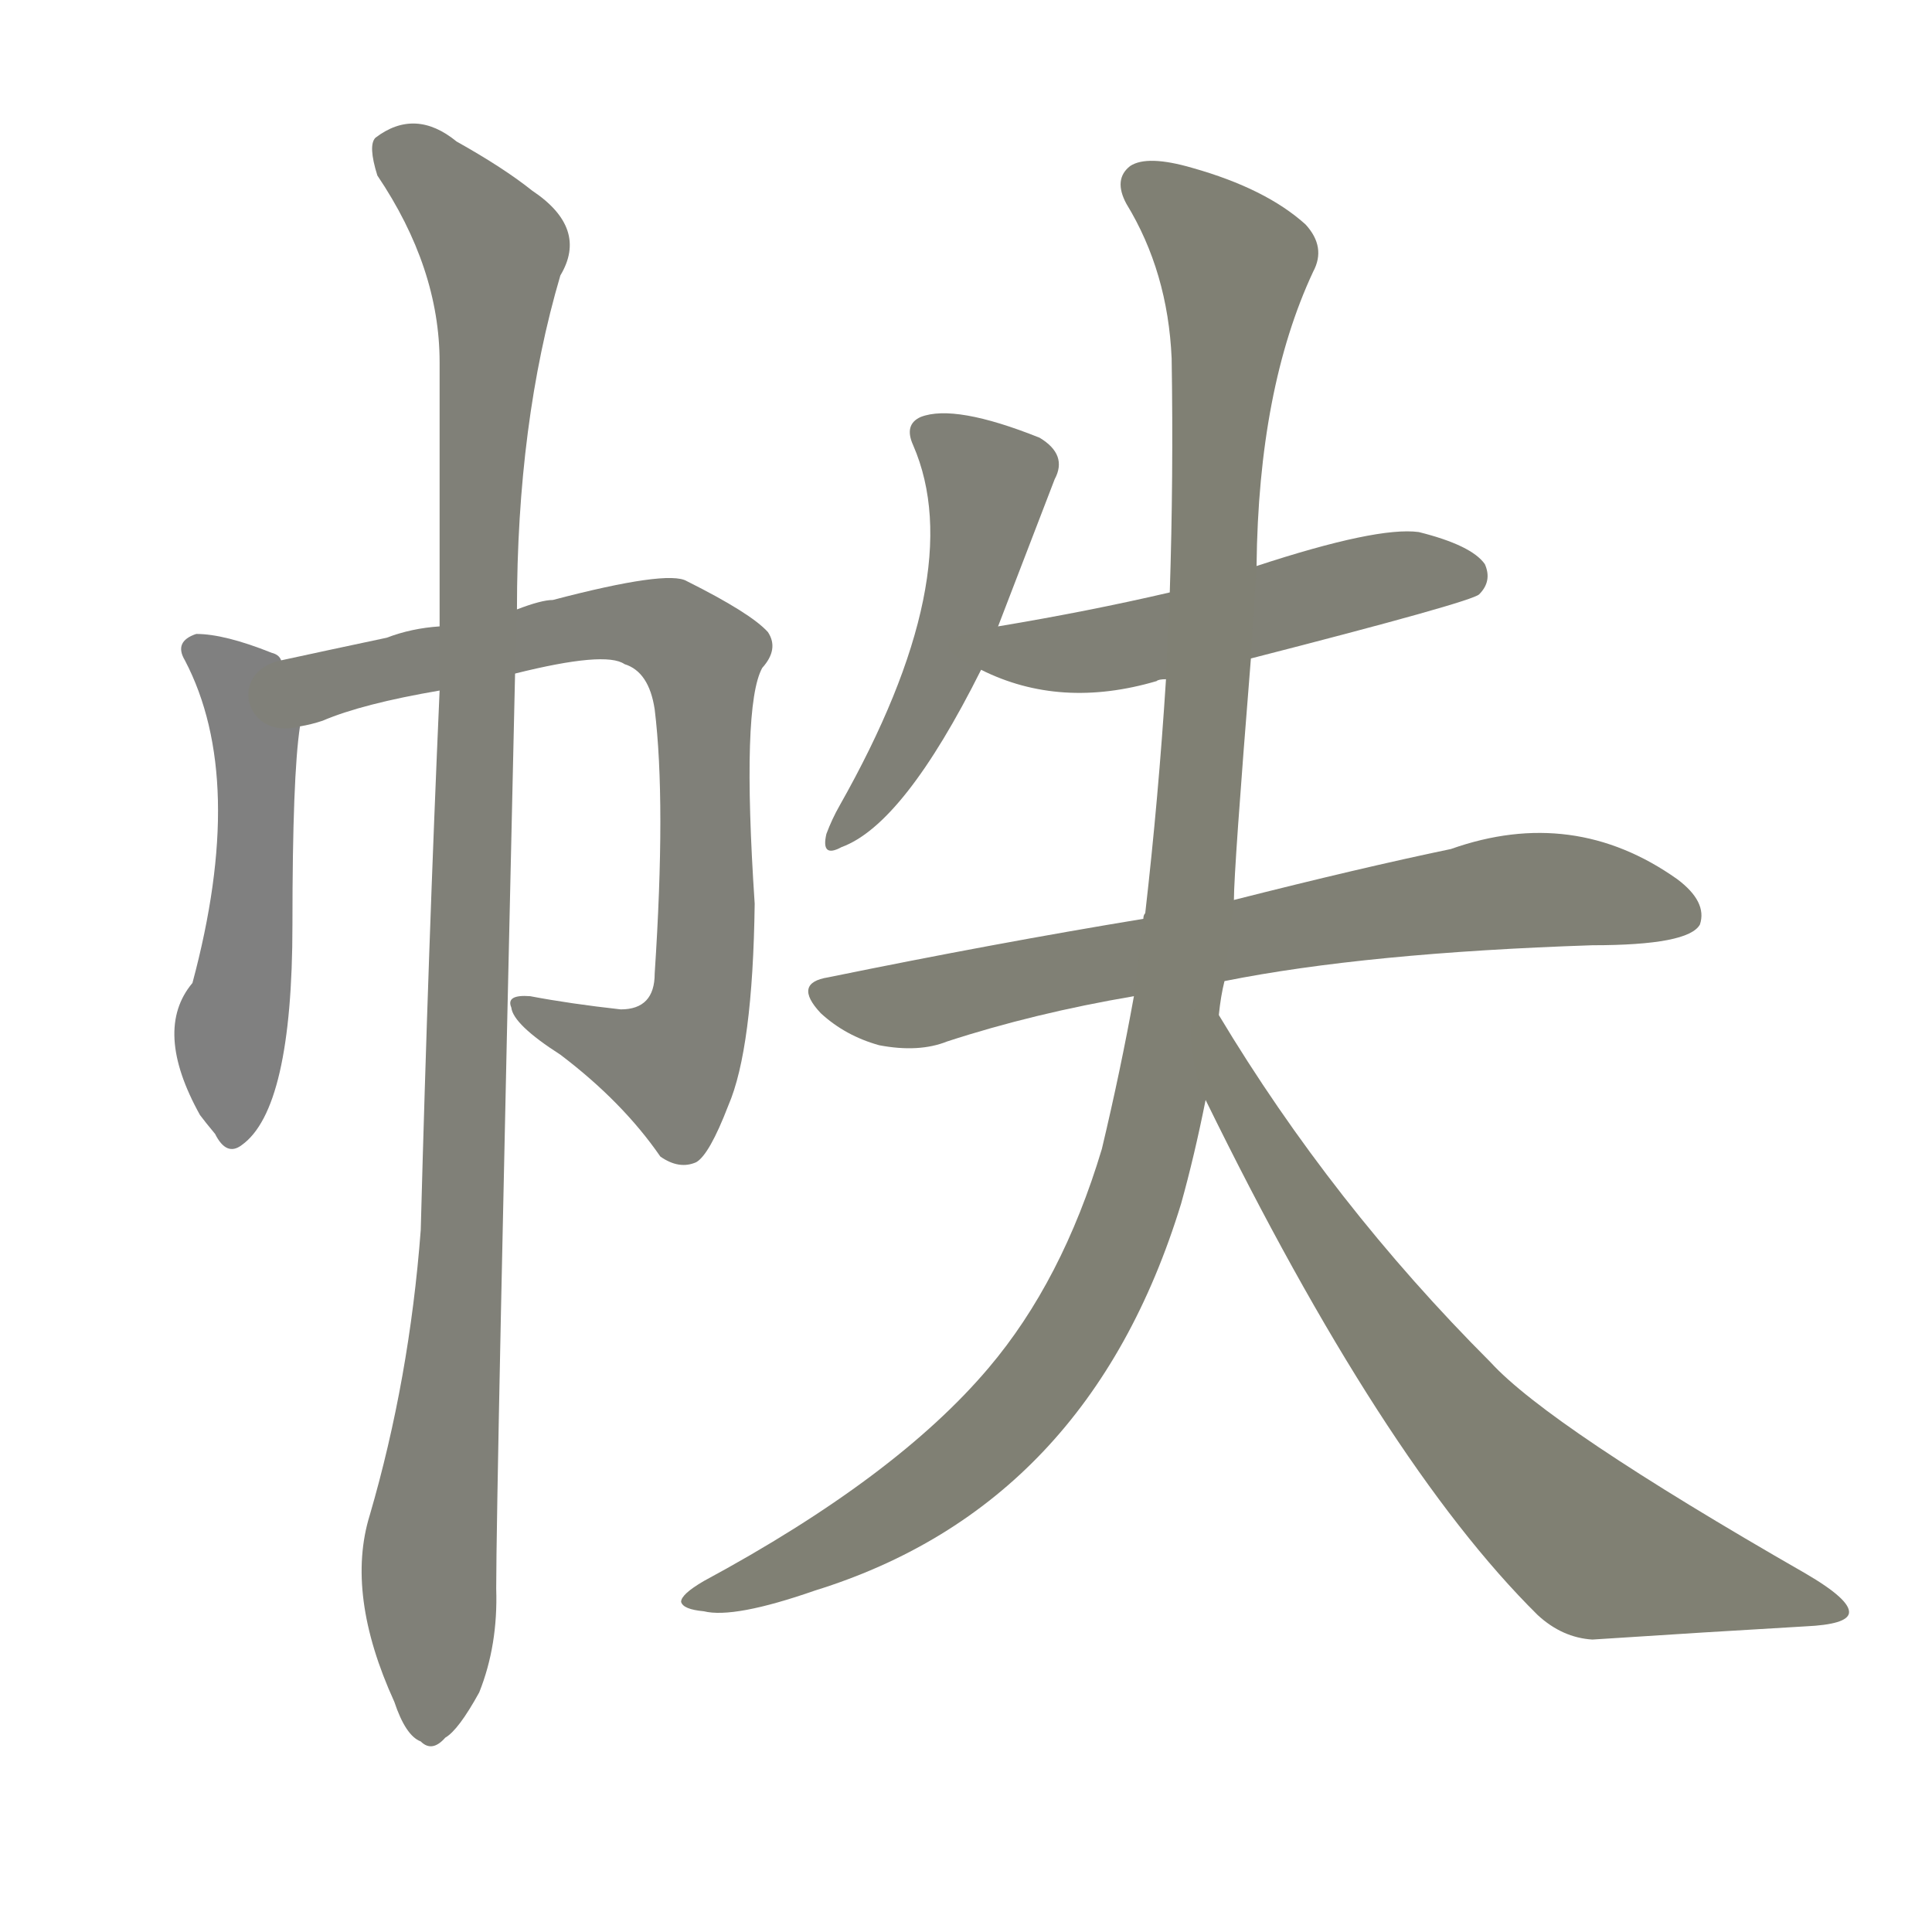 <svg version="1.1" viewBox="0 0 1024 1024" xmlns="http://www.w3.org/2000/svg">
  
  <g transform="scale(1, -1) translate(0, -900)">
    <style type="text/css">
        .stroke1 {fill: #808080;}
        .stroke2 {fill: #808079;}
        .stroke3 {fill: #808078;}
        .stroke4 {fill: #808077;}
        .stroke5 {fill: #808076;}
        .stroke6 {fill: #808075;}
        .stroke7 {fill: #808074;}
        .stroke8 {fill: #808073;}
        .stroke9 {fill: #808072;}
        .stroke10 {fill: #808071;}
        .stroke11 {fill: #808070;}
        .stroke12 {fill: #808069;}
        .stroke13 {fill: #808068;}
        .stroke14 {fill: #808067;}
        .stroke15 {fill: #808066;}
        .stroke16 {fill: #808065;}
        .stroke17 {fill: #808064;}
        .stroke18 {fill: #808063;}
        .stroke19 {fill: #808062;}
        .stroke20 {fill: #808061;}
        text {
            font-family: Helvetica;
            font-size: 50px;
            fill: #808060;
            paint-order: stroke;
            stroke: #000000;
            stroke-width: 4px;
            stroke-linecap: butt;
            stroke-linejoin: miter;
            font-weight: 800;
        }
    </style>

    <path d="M 149 550 Q 148 553 144 554 Q 119 564 104 564 Q 92 560 98 550 Q 131 487 102 379 Q 81 354 106 309 Q 109 305 114 299 Q 120 287 128 293 Q 155 312 155 410 Q 155 489 159 515 L 149 550 Z" class="stroke1"/>
    <path d="M 273 543 Q 321 555 331 548 Q 344 544 347 524 Q 353 475 347 384 Q 347 365 329 365 Q 302 368 281 372 Q 268 373 271 366 Q 272 357 297 341 Q 330 316 350 287 Q 360 280 369 284 Q 376 288 386 314 Q 399 344 400 421 Q 393 526 404 546 Q 413 556 407 565 Q 398 575 364 592 Q 354 598 293 582 Q 287 582 274 577 L 233 568 Q 218 567 205 562 Q 172 555 149 550 C 120 544 130 507 159 515 Q 165 516 171 518 Q 192 527 233 534 L 273 543 Z" class="stroke2"/>
    <path d="M 196 97 Q 183 55 209 -2 Q 215 -20 223 -23 Q 229 -29 236 -21 Q 243 -17 254 3 Q 264 28 263 58 Q 263 107 273 543 L 274 577 Q 274 676 297 754 Q 312 779 282 799 Q 267 811 242 825 Q 220 843 199 827 Q 195 823 200 807 Q 233 758 233 708 Q 233 642 233 568 L 233 534 Q 227 398 223 248 Q 217 169 196 97 Z" class="stroke3"/>
    <path d="M 529 568 Q 544 607 559 646 Q 566 659 551 668 Q 506 686 488 679 Q 479 675 484 664 Q 514 595 445 473 Q 441 466 438 458 Q 435 445 446 451 Q 479 463 520 545 L 529 568 Z" class="stroke4"/>
    <path d="M 663 551 Q 780 581 784 585 Q 791 592 787 601 Q 780 611 752 618 Q 730 621 666 600 L 620 586 Q 577 576 529 568 C 499 563 493 557 520 545 Q 562 524 613 539 Q 614 540 618 540 L 663 551 Z" class="stroke5"/>
    <path d="M 649 380 Q 724 395 844 399 Q 895 399 901 410 Q 905 422 889 434 Q 834 473 769 450 Q 721 440 654 423 L 606 413 Q 527 400 439 382 Q 420 379 435 363 Q 448 351 466 346 Q 487 342 502 348 Q 548 363 601 372 L 649 380 Z" class="stroke6"/>
    <path d="M 646 362 Q 647 372 649 380 L 654 423 Q 654 439 663 551 L 666 600 Q 667 694 696 756 Q 703 769 692 781 Q 671 800 632 811 Q 608 818 599 812 Q 590 805 597 792 Q 619 756 621 710 Q 622 647 620 586 L 618 540 Q 614 477 607 416 Q 606 415 606 413 L 601 372 Q 594 333 584 291 Q 563 221 524 175 Q 475 117 373 62 Q 361 55 361 51 Q 362 47 373 46 Q 389 42 432 57 Q 577 102 626 262 Q 633 287 639 317 L 646 362 Z" class="stroke7"/>
    <path d="M 639 317 Q 733 125 815 44 Q 828 32 844 31 Q 905 35 957 38 Q 979 39 980 45 Q 981 52 957 66 Q 821 144 790 178 Q 706 262 646 362 C 630 388 626 344 639 317 Z" class="stroke8"/>
    
    
    
    
    
    
    
    </g>
</svg>